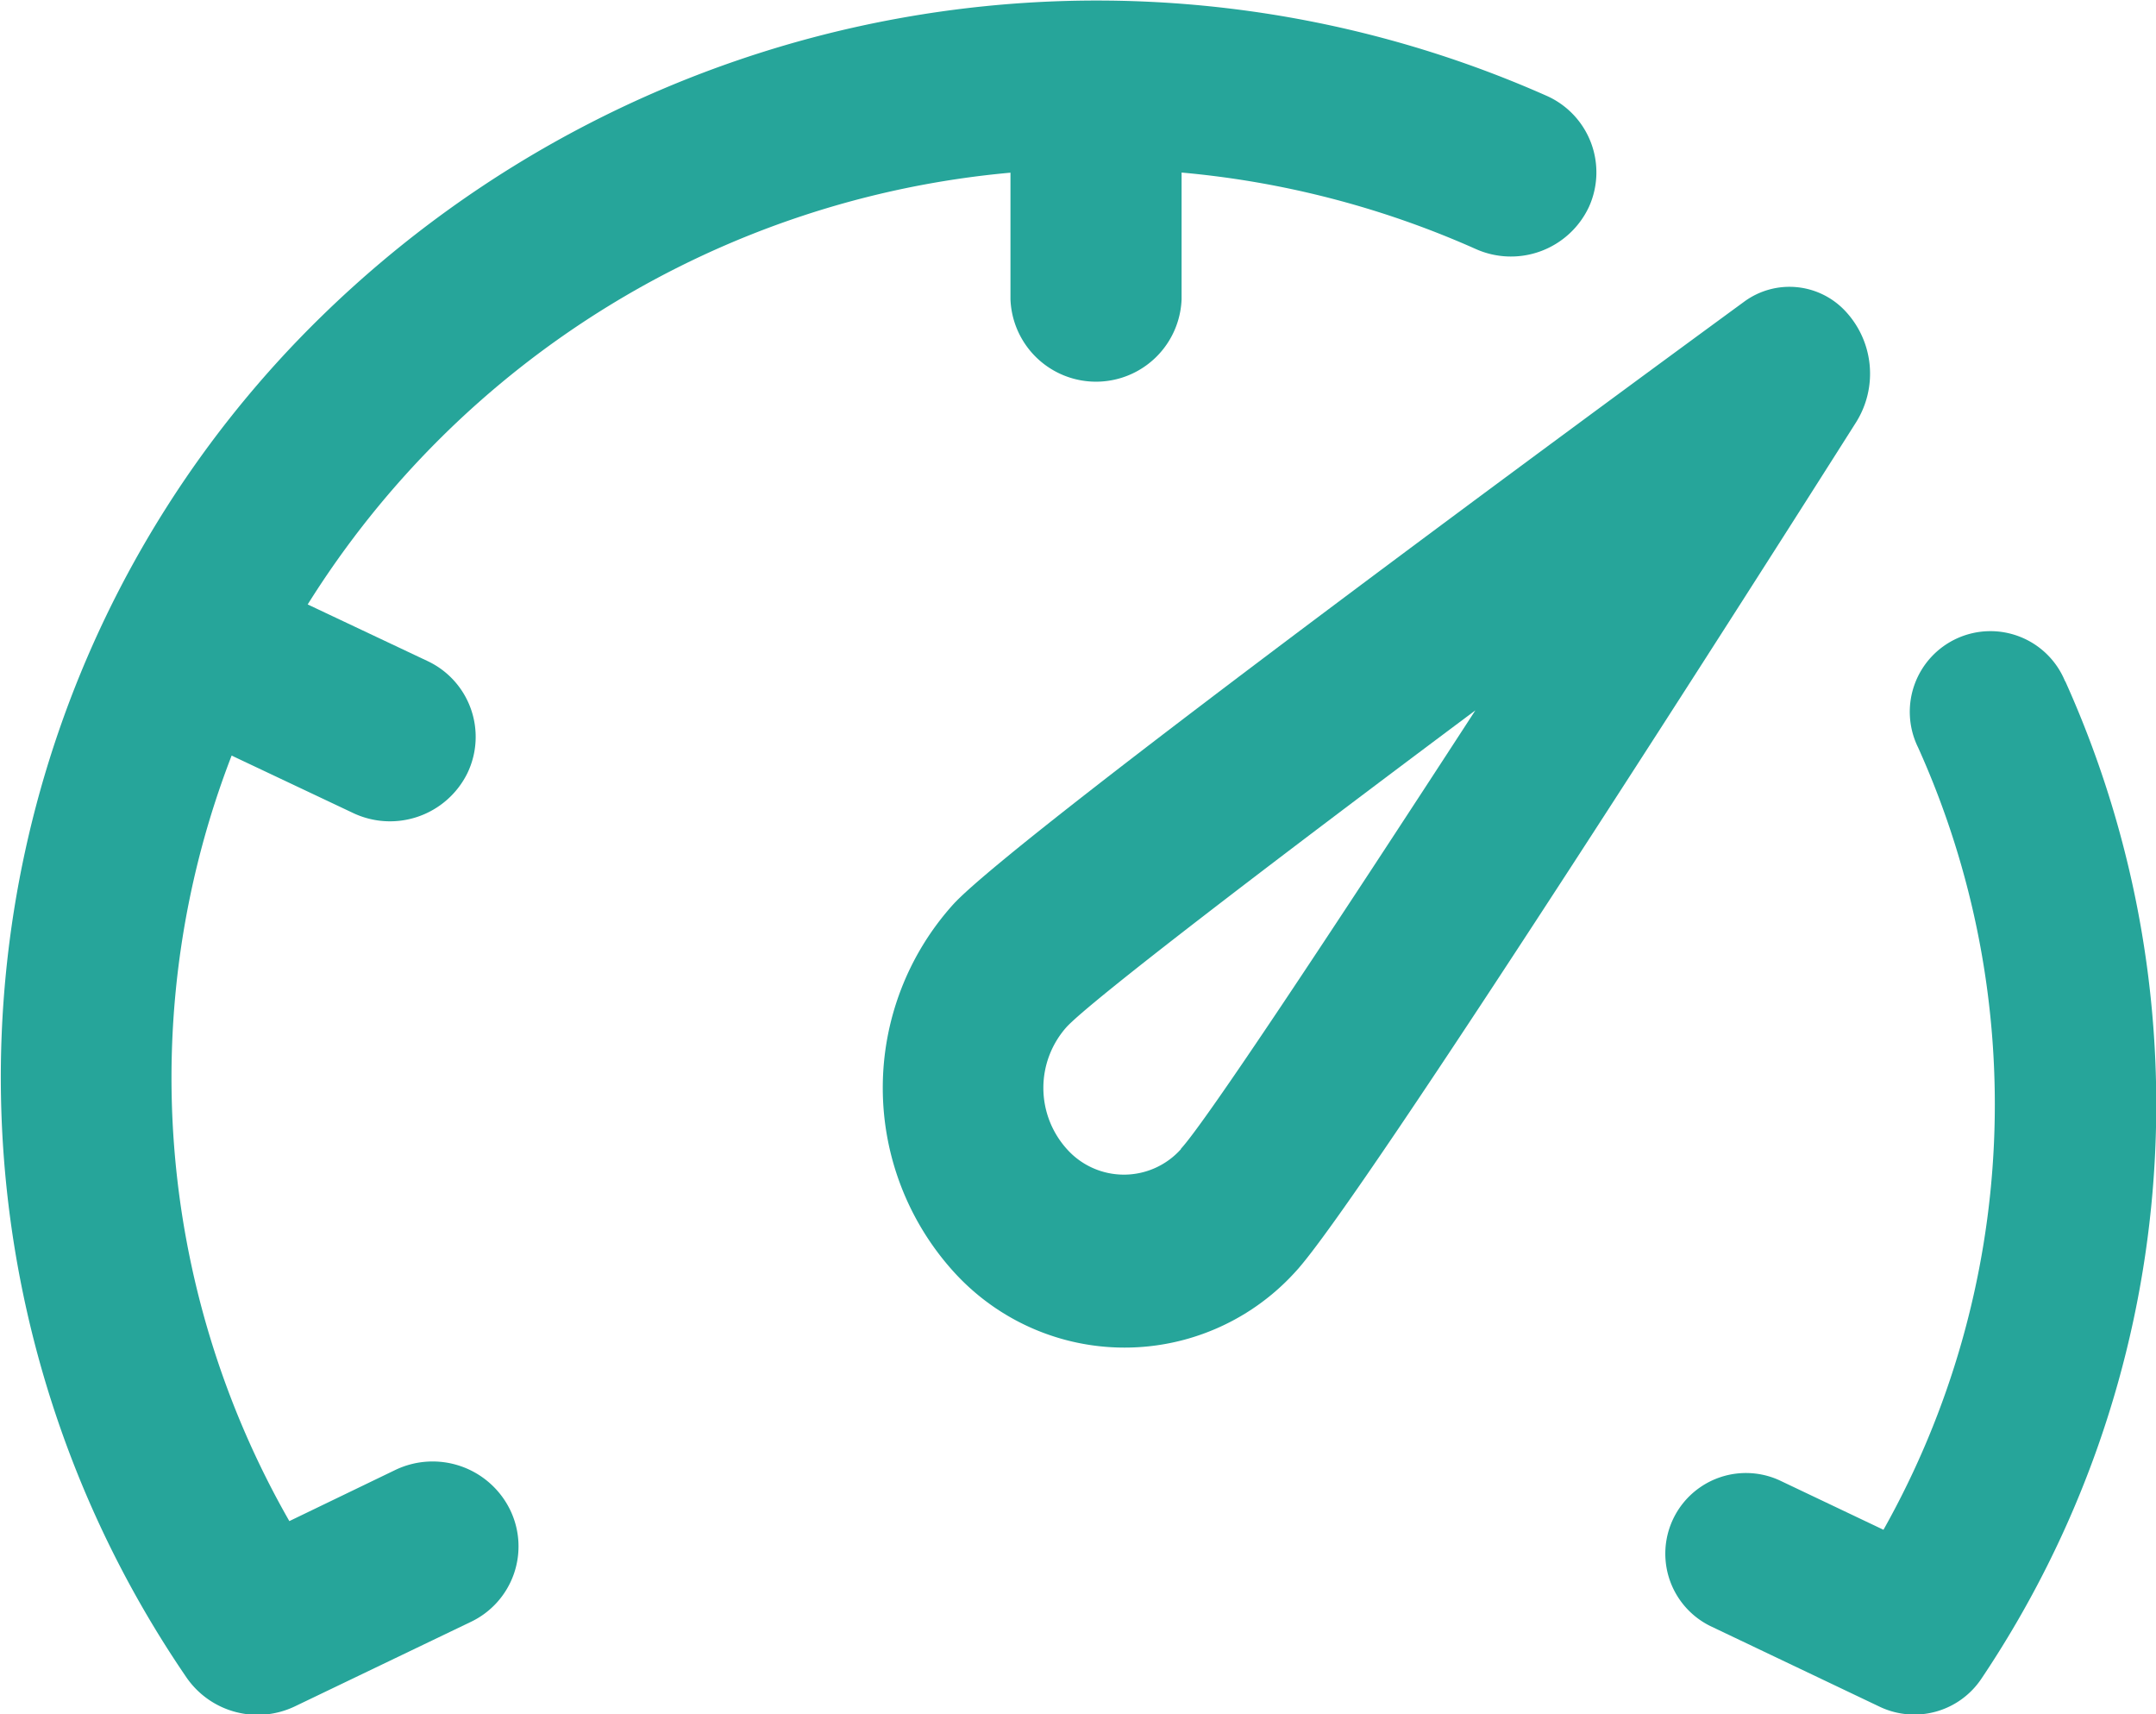 <svg xmlns="http://www.w3.org/2000/svg" width="16.922" height="13.452" viewBox="0 0 16.922 13.452">
  <g id="dashboard" transform="translate(0 -52.499)">
    <g id="Group_844" data-name="Group 844" transform="translate(0 52.499)">
      <g id="Group_843" data-name="Group 843" transform="translate(0 0)">
        <path id="Path_412" data-name="Path 412" d="M203.594,123.7a.6.6,0,0,0-.8-.081c-.947.693-5.7,4.179-6.206,4.727a2.15,2.15,0,0,0,0,2.884,1.809,1.809,0,0,0,2.685,0c.51-.548,3.756-5.649,4.4-6.666A.718.718,0,0,0,203.594,123.7Zm-5.221,6.569a.6.6,0,0,1-.895,0,.717.717,0,0,1,0-.961c.2-.211,1.547-1.243,3.206-2.482C199.531,128.6,198.569,130.053,198.373,130.266Z" transform="translate(-189.104 -121.252)" fill="#26a59a"/>
        <path id="Path_413" data-name="Path 413" d="M3.1,64.035l-.829.4a7.006,7.006,0,0,1-.453-6.007l.95.449a.677.677,0,0,0,.9-.31.657.657,0,0,0-.315-.882l-.938-.443a7.275,7.275,0,0,1,5.516-3.388v.994a.672.672,0,0,0,1.343,0v-.995a7.26,7.26,0,0,1,2.309.6.676.676,0,0,0,.888-.33.657.657,0,0,0-.336-.874,8.71,8.71,0,0,0-9.611,1.732,8.34,8.34,0,0,0-1.061,10.68.678.678,0,0,0,.853.227l1.377-.661a.656.656,0,0,0,.309-.884A.677.677,0,0,0,3.1,64.035Z" transform="translate(0 -52.499)" fill="#26a59a"/>
        <path id="Path_414" data-name="Path 414" d="M393.141,191.867a.633.633,0,1,0-1.153.521,6.812,6.812,0,0,1-.272,6.138l-.816-.388a.633.633,0,0,0-.544,1.143l1.329.633a.633.633,0,0,0,.8-.22,8.081,8.081,0,0,0,.658-7.826Z" transform="translate(-376.933 -186.522)" fill="#26a59a"/>
      </g>
    </g>
  </g>
</svg>
